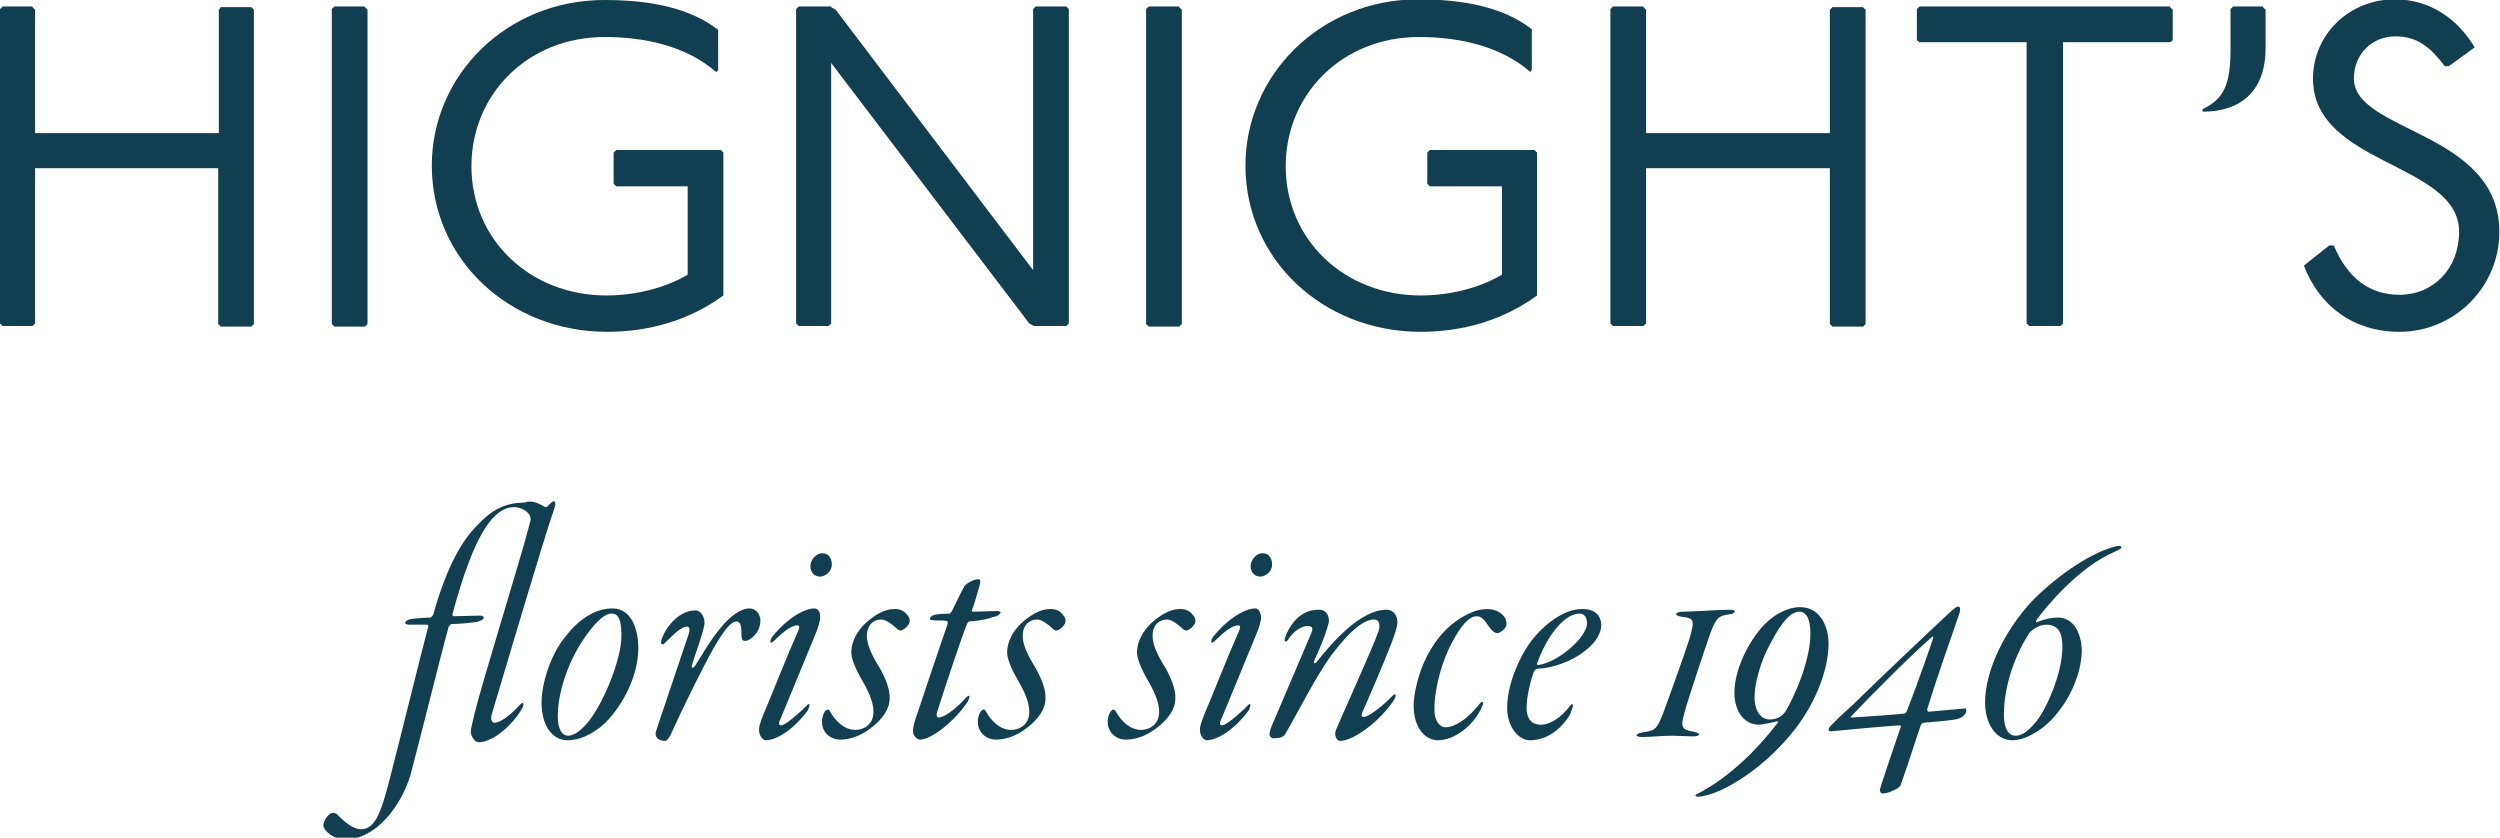 <?xml version="1.0" encoding="utf-8"?>
<!-- Generator: Adobe Illustrator 19.2.1, SVG Export Plug-In . SVG Version: 6.00 Build 0)  -->
<svg version="1.1" id="Layer_1" xmlns="http://www.w3.org/2000/svg" xmlns:xlink="http://www.w3.org/1999/xlink" x="0px" y="0px"
	 viewBox="0 0 385 129" style="enable-background:new 0 0 385 129;" xml:space="preserve">
<style type="text/css">
	.st0{display:none;fill:#113F51;}
	.st1{fill:#113F51;}
</style>
<path class="st0" d="M-1.9,13c-0.3-5.3-0.1-6.4-4-7.4c-1-0.2-1.5-0.5-1.5-0.8c0-0.5,0.5-0.5,1.6-0.5c1.5,0,4.1,0.5,6.8,0.5
	c2.3,0,5.7-0.4,6.8-0.4c1,0,1.4,0.2,1.4,0.5S8.7,5.5,8,5.6c-3.3,0.7-3.7,2.2-4,5.2C3.8,13,3.7,28.4,3.7,30.1c0,0.9,0.2,1.7,0.7,1.8
	C7,32.1,20.6,32,29.7,32c8.4,0,9.5-0.3,9.9-0.3c0.6-0.1,0.7-0.3,0.8-1.6c0.2-3-0.2-13.3-0.4-16.7c-0.3-5.7-0.3-7.4-4.3-7.9
	c-0.7-0.1-1.3-0.4-1.3-0.7c0-0.2,0.4-0.5,1.2-0.5c2,0,5.1,0.4,7.8,0.4c2.8,0,4.9-0.4,6.6-0.4c1,0,1.5,0.1,1.5,0.5
	c0,0.3-0.3,0.5-1.3,0.8c-4,0.8-4.2,2.5-4.2,6.7c-0.1,3.6,0,16.4,0.2,22.7c0.2,6.2,0.2,10,0.5,19.5c0.2,4.6,0.6,5.7,4.6,6.6
	c1,0.3,1.4,0.5,1.4,0.8c0,0.4-0.5,0.5-1.4,0.5c-1.3,0-6.2-0.3-8.2-0.3c-1.7,0-4.7,0.2-6.3,0.2c-1.1,0-1.7-0.2-1.7-0.6
	c0-0.3,0.4-0.5,1.5-0.7c3.1-0.6,4-1.2,4.1-5.1c0.1-4.7,0.3-17.1,0.1-18.9c-0.1-1.3-0.1-2.2-0.6-2.2c-2.9-0.2-16-0.4-24.9-0.4
	c-4.3,0-9.8-0.1-10.9-0.1c-0.3,0-0.6,0.7-0.6,2.3c0,11.3,0.5,19.6,0.9,21.4c0.4,1.9,1.8,2.6,3.6,3.1c1.3,0.3,1.6,0.6,1.6,0.9
	c0,0.4-0.6,0.5-1.6,0.5c-1.7,0-4.7-0.5-7.5-0.5c-2.3,0-5.3,0.4-6.7,0.4c-0.9,0-1.5-0.3-1.5-0.5c0-0.5,0.6-0.7,1.5-0.9
	c3.1-0.6,3.7-1.6,3.9-4.4c0.2-2.8,0.4-9.4,0.4-23.7C-1.7,28.3-1.8,16.4-1.9,13z M69.7,40.1c0,9.8-0.1,15.4,0.1,17.3
	c0.2,2.3,0.7,3.1,3.8,3.6c0.8,0.3,1.3,0.5,1.3,0.8c0,0.5-0.8,0.5-1.6,0.5c-1.1,0-4.5-0.3-6.6-0.3c-1.8,0-4.2,0.4-5.9,0.4
	c-0.7,0-1.5-0.2-1.5-0.5s0.5-0.6,1.6-0.8c2.6-0.4,3.6-1.6,3.6-5.3c0.1-3.9,0.1-23.5,0.1-26.6c0-3.5-0.1-4.9-0.2-5.7
	c-0.3-1.9-1.7-2.4-3.6-2.7c-0.6-0.1-1.3-0.5-1.3-0.7c0-0.5,0.8-0.5,1.4-0.5c2,0,3.7,0.3,6,0.3c1.8,0,5.2-0.3,6.5-0.3
	c0.5,0,1.4,0.2,1.4,0.5c0,0.4-0.5,0.6-1.6,0.8c-2.5,0.5-3.1,1.3-3.2,3.6C69.8,28,69.7,35.6,69.7,40.1z M90.5,57.7
	c-4.8-4.1-7.5-9.9-7.5-16.2c0-7,2.9-13.3,9.6-18.2c3.3-2.4,8.2-4.7,16.5-4.7c3.1,0,5.9,0.5,8.9,1.3c1.6,0.5,4,1.4,4.7,1.7
	c0.6,0.3,0.9,0.7,0.9,1.6c0,0.4,0.5,3.8,0.7,4.7c0.3,1.3,0.1,2.1-0.3,2.1c-0.5,0-0.8-0.5-1.2-1.5c-0.8-2-2.1-3.7-3.7-5.2
	c-2.6-2.2-6.2-3.6-10.9-3.6c-5.5,0-10.1,2.4-13.1,5.4c-3.6,3.4-6.3,9.1-6.3,15.7c0,9,4.5,14.7,8.2,17.4c3.2,2.5,7.7,3.9,10.9,3.9
	c3.5,0,7.5-0.7,9.5-2.6c0.6-0.5,1-2.5,1-3.6c0-1.6,0.2-5.7,0-7.8c-0.2-2.4-1.3-3-4.4-3.5c-0.9-0.1-1.4-0.5-1.4-0.7
	c0-0.4,0.6-0.6,2.1-0.6c1.9,0,3.9,0.2,5.7,0.2c1.4,0,3.8-0.3,5.3-0.3c1,0,1.8,0,1.8,0.5c0,0.4-1.1,0.6-1.6,0.8
	c-2.1,0.8-2.6,1.3-2.6,4.6c0,3,0.5,7.8,0.5,8.7s0.1,1.6-0.5,1.9c-0.6,0.2-2.1,0.9-3.9,1.5c-3.1,1.1-7.3,2.3-11.2,2.3
	C101.1,63.6,94.9,61.5,90.5,57.7z M179,19.6c1,0,1.5,0.2,1.5,0.5c0,0.4-0.7,0.7-1.6,0.9c-2.7,0.7-3.4,2.3-3.6,4
	c-0.3,2.9-0.5,17.2-0.5,23.5c0,6.2-0.2,9.1,0,12.6c0.1,1.4-0.1,2.1-0.6,2.1c-0.4,0-1.2-0.8-2.4-2.3s-20.2-24.3-29.6-35.2
	c-0.2-0.2-0.6-0.3-0.6,0c0,2.4,0,25,0,27.7c0,5.7,0.6,6.9,4.5,7.7c1,0.2,1.6,0.5,1.6,0.8c0,0.4-0.2,0.5-1.6,0.5
	c-1.2,0-3.6-0.4-5.8-0.4c-2.1,0-4.3,0.4-4.9,0.4c-0.6,0-1.7,0-1.7-0.6c0-0.4,0.9-0.6,1.6-0.7c3.1-0.5,3.7-1.8,4.1-6.2
	c0.2-3.1,0.6-23.7,0.6-27.9c0-3.6-0.4-4.4-1.1-5c-1-0.8-2.1-1-3.5-1.3c-1.1-0.2-1.5-0.5-1.5-0.7c0-0.4,0.5-0.5,1.5-0.5
	c1.7,0,4.6,0.4,7.9,0.4c0.4,0,1,0.7,1.6,1.6c4.4,5.7,21.4,25.2,27.7,32.2c0.3,0.3,0.5,0,0.5-0.3c0-2.5,0-21.4-0.1-27.2
	c-0.1-3.9-1.2-4.6-4.7-5.2c-0.8-0.1-1.5-0.5-1.5-0.8c0-0.5,0.8-0.5,1.6-0.5c1.3,0,3.8,0.3,5.5,0.3C175.8,19.9,177.3,19.6,179,19.6z
	 M196.8,40.1c0,9.8-0.1,15.4,0.1,17.3c0.2,2.3,0.7,3.1,3.8,3.6c0.8,0.3,1.3,0.5,1.3,0.8c0,0.5-0.8,0.5-1.6,0.5
	c-1.1,0-4.5-0.3-6.6-0.3c-1.8,0-4.2,0.4-5.9,0.4c-0.7,0-1.5-0.2-1.5-0.5s0.5-0.6,1.5-0.8c2.6-0.4,3.6-1.6,3.6-5.3
	c0.1-3.9,0.1-23.5,0.1-26.6c0-3.5-0.1-4.9-0.2-5.7c-0.3-1.9-1.7-2.4-3.6-2.7c-0.6-0.1-1.3-0.5-1.3-0.7c0-0.5,0.8-0.5,1.4-0.5
	c2,0,3.7,0.3,6,0.3c1.8,0,5.2-0.3,6.5-0.3c0.5,0,1.4,0.2,1.4,0.5c0,0.4-0.5,0.6-1.5,0.8c-2.5,0.5-3.1,1.3-3.2,3.6
	C196.9,28,196.8,35.6,196.8,40.1z M217.6,57.7c-4.8-4.1-7.5-9.9-7.5-16.2c0-7,2.9-13.3,9.6-18.2c3.3-2.4,8.2-4.7,16.5-4.7
	c3.1,0,5.9,0.5,8.9,1.3c1.6,0.5,4,1.4,4.7,1.7c0.6,0.3,0.9,0.7,0.9,1.6c0,0.4,0.5,3.8,0.7,4.7c0.3,1.3,0.1,2.1-0.3,2.1
	c-0.5,0-0.8-0.5-1.2-1.5c-0.8-2-2.1-3.7-3.7-5.2c-2.6-2.2-6.2-3.6-10.9-3.6c-5.5,0-10.1,2.4-13.1,5.4c-3.6,3.4-6.3,9.1-6.3,15.7
	c0,9,4.5,14.7,8.2,17.4c3.2,2.5,7.7,3.9,10.9,3.9c3.5,0,7.5-0.7,9.5-2.6c0.6-0.5,1-2.5,1-3.6c0-1.6,0.2-5.7,0-7.8
	c-0.2-2.4-1.3-3-4.4-3.5c-0.9-0.1-1.4-0.5-1.4-0.7c0-0.4,0.6-0.6,2.1-0.6c1.9,0,3.9,0.2,5.7,0.2c1.4,0,3.8-0.3,5.3-0.3
	c1,0,1.8,0,1.8,0.5c0,0.4-1.1,0.6-1.5,0.8c-2.1,0.8-2.6,1.3-2.6,4.6c0,3,0.5,7.8,0.5,8.7s0.1,1.6-0.5,1.9c-0.6,0.2-2.1,0.9-3.9,1.5
	c-3.1,1.1-7.3,2.3-11.2,2.3C228.2,63.6,222,61.5,217.6,57.7z M266.9,25.9c0-2.9-0.5-4.4-3.5-4.9c-0.9-0.2-1.6-0.5-1.6-0.8
	c0-0.4,0.9-0.5,1.6-0.5c1.2,0,3.6,0.3,5.8,0.3c1.8,0,5.4-0.3,6.3-0.3c0.8,0,1.5,0.1,1.5,0.5c0,0.5-0.9,0.8-1.5,0.9
	c-2.4,0.5-3.1,1.4-3.2,3.6c0,1.5-0.2,12.8-0.1,13.6c0.1,0.6,0.2,1.3,0.6,1.3c1.8,0,12.2,0,19.1,0c6.2,0,6.8,0,7.3-0.1
	s0.6-0.4,0.7-0.8c0.2-1,0.1-9.8,0-12.1c-0.2-3.9-0.8-4.9-3.4-5.3c-0.8-0.2-1.7-0.5-1.7-0.8c0-0.5,0.7-0.6,1.7-0.6
	c3.1,0,3.4,0.3,6.3,0.3c2.3,0,3.8-0.3,5.6-0.3c1.3,0,1.8,0.2,1.8,0.5s-0.5,0.6-1.5,0.7c-3.2,0.5-3.6,1.9-3.6,4.7
	c0,1.7-0.1,12,0,16.7c0.1,4.6,0.2,11.3,0.2,13.4c0,3.8,0.4,4.7,4,5.5c0.9,0.2,1.5,0.4,1.5,0.8c0,0.4-0.6,0.5-1.6,0.5
	c-1.2,0-5.2-0.3-6.7-0.3c-1.9,0-4.8,0.3-5.7,0.3c-1.3,0-1.8-0.2-1.8-0.5c0-0.5,0.7-0.6,1.4-0.8c2.7-0.5,3.3-0.8,3.6-3.6
	c0.1-1.2,0.1-6.7,0.1-14.1c0-0.8-0.5-1.6-0.7-1.6c-1.3-0.2-5.5-0.3-14.9-0.3c-4.7,0-10.8,0-11.8,0c-0.4,0-0.6,0.5-0.6,1.4
	c0,14.3,0.2,15.1,0.4,15.9c0.3,1.4,1.1,1.7,3.2,2.3c1,0.3,1.6,0.5,1.6,0.9c0,0.5-1.2,0.5-1.6,0.5c-1.4,0-4.3-0.3-6.5-0.3
	c-1.9,0-4.5,0.3-5.6,0.3c-0.7,0-1.8-0.1-1.8-0.6c0-0.3,0.9-0.6,1.6-0.7c3.1-0.6,3.2-1.5,3.4-3.4c0.2-1.9,0.3-6.4,0.3-17V25.9H266.9z
	 M348.4,19.9c3.3,0,4.6-0.2,5.7-0.6c0.5-0.3,0.9-0.5,1.1-0.4c0.2,0.2,0.2,0.5,0.1,0.8c-0.3,0.5-0.5,3.6-0.5,6.7c0,1-0.2,1.7-0.5,1.7
	s-0.5-0.6-0.6-1.1c-0.2-0.9-0.9-3.5-1.4-4.1c-0.5-0.7-0.7-1.1-3-1.1c-1.6,0-9.2,0-10.7,0c-0.4,0-0.5,0.8-0.5,1.2l-0.2,24
	c0,4,0,8.8,0.3,10.9c0.3,2,1.3,2.7,3.6,3.2c1,0.2,1.6,0.5,1.6,0.9s-1.1,0.5-1.7,0.5c-2.2,0-3.7-0.4-6.5-0.4c-3.7,0-5.4,0.4-6.5,0.4
	c-1.3,0-1.7-0.3-1.7-0.5c0-0.4,0.6-0.6,1.6-0.8c3.4-0.5,3.8-1.3,3.9-4.7c0.3-6.8,0.5-32.7,0.5-33.5c0-0.4-0.1-1.1-0.5-1.2
	c-0.6,0-2.6,0-5.7,0c-3,0-5.2,0.1-6.1,0.2c-1.4,0.2-2.5,1.1-3.2,4.7c-0.2,0.8-0.5,1.3-0.7,1.3c-0.4,0-0.5-0.5-0.5-1.4
	c0-1.5,0.7-4.6,0.7-6.9c0-0.5,0.1-0.8,0.3-1c0.3-0.2,0.5,0,0.8,0.4c0.3,0.3,1.3,0.5,2.3,0.5c1,0.1,8.4,0.3,15.9,0.3L348.4,19.9
	L348.4,19.9z M367.6,6.3c0,5.8-6.5,8.4-7.8,8.4c-0.5,0-0.8-0.2-0.8-0.5c0-0.1,0.4-0.5,0.9-0.7c2.9-1.5,4.7-3.6,4.7-5.9
	c0-1.7-1.1-2.8-3.6-3.4c-0.6-0.2-1.7-0.6-1.7-1.7c0-1.2,1.1-2.3,2.6-2.3C365.5,0.2,367.6,3.4,367.6,6.3z M373.1,27.8
	c0,3.6,2.3,6.1,4.6,7.8c2.6,1.7,5,3.3,7.7,4.8c2.7,1.8,7.2,5,7.2,10.7c0,7.8-7.1,12.5-14.4,12.5c-3.3,0-7.3-0.8-9.7-2
	c-0.9-0.3-1.1-1.5-1.4-2.6c-0.1-1.2-0.4-2.6-0.5-4.9c-0.1-0.8,0-1.6,0.4-1.6s0.8,0.6,1.2,1.7c0.7,2.5,1.8,4.4,3.5,5.7
	c2.2,1.7,5.1,2.3,6.8,2.3c5.7,0,8.9-3.6,8.9-8.4c0-4.9-2.7-7.4-8.8-11c-5.2-3.1-9.9-6.8-9.9-12.9c0-3.3,1.6-6.7,4.4-8.7
	c2.6-1.9,6.1-2.7,9.2-2.7c3.6,0,6.6,1.1,7.5,1.5c0.5,0.2,0.8,0.5,0.9,0.9c0,1.9,0.4,4.1,0.5,5.1c0.2,1,0.1,1.6-0.3,1.6
	s-0.6-0.5-0.9-1.4c-0.7-2-1.6-3.5-3-4.5c-1.6-1.4-3.8-2-5.9-2C377.5,19.8,373.1,21.7,373.1,27.8z M108.4,89.3c0.2,0.1,0.4,0.2,0.6,0
	c0.2-0.1,0.3-0.3,0.5-0.5c0.3-0.3,0.7-0.2,0.3,0.8c-1.1,3.1-6.6,21.5-7.5,24.6c-0.2,0.6,0.1,0.9,0.3,0.9c0.9,0,2.3-1.2,3.2-2.3
	c0.1-0.2,0.3-0.2,0.3,0s-0.2,0.5-0.4,0.8c-0.9,1.4-3.2,3.7-5,3.7c-0.5,0-0.9-0.9-0.9-1.3c0-0.3,0.1-0.9,0.4-2
	c0.9-3.9,5.7-19.1,6.6-22.9c0.2-0.5,0.3-0.9,0-1.4c-0.4-0.5-1.1-0.8-1.7-0.8c-2.8,0-5.1,4.1-7.4,12.8c0,0.1,0,0.3,0.1,0.3l3.1-0.1
	c0.2,0,0.5,0.1,0.5,0.2c0,0.2-0.5,0.5-0.9,0.5c-0.7,0.1-1.9,0.2-3,0.2c-0.2,0-0.2,0.2-0.3,0.3c-0.8,3-3.5,13.8-4.6,17.8
	c-1.1,3.6-4,7.8-8,7.8c-1.1,0-2.5-1-2.5-1.7c0-0.3,0.3-1.1,0.8-1.4c0.2-0.1,0.7-0.1,0.9,0.2c0.9,0.9,1.8,1.6,2.7,1.6
	c1.6,0,2.3-2,3.2-5.1c1.4-5,4.1-16.2,4.8-19.1c0-0.2,0-0.4-0.1-0.4h-2.2c-0.2,0-0.5-0.1-0.5-0.2c0-0.2,0.6-0.5,0.8-0.5
	c0.6,0,1.8-0.1,2.2-0.2c0.1,0,0.2-0.2,0.3-0.3c1.7-6.1,3.6-9.1,5.2-10.7c1.7-1.8,3.4-2.8,5.8-2.8C106.9,88.6,107.8,89,108.4,89.3z
	 M119.9,106.5c0,4.2-2.9,8.3-4.7,9.6c-1.6,1.2-2.8,1.5-3.9,1.5c-1.4,0-3-1.3-3-4.5c0-2.2,1-5.7,2.9-8c1.9-2.4,3.9-3.4,5.6-3.4
	C119.2,101.6,119.9,104.5,119.9,106.5z M113,105.7c-1.6,2.5-2.8,6-2.8,8.8c0,1.5,0.5,2.3,1.3,2.3c0.7,0,1.6-0.6,2.6-1.9
	c1.9-2.5,3.8-7.4,3.8-10.2c0-1,0-2.6-1.1-2.6C115.8,102.2,114.6,103.3,113,105.7z M127.8,103.5c0,0.9-1.3,4-1.5,4.9
	c-0.1,0.5,0.1,0.6,0.3,0.2c0.9-1.5,1.9-3.1,3-4.4c1.1-1.5,2.5-2.5,3.6-2.5c0.9,0,1.3,0.8,1.3,1.5c0,1.5-1.3,2.4-1.8,2.4
	c-0.3,0-0.5-0.1-0.5-0.5c0-1.1-0.1-1.8-0.7-1.8c-0.7,0-1.9,1.4-3.9,5.4c-1.2,2.4-2.7,5.5-4,8.2c-0.2,0.6-0.6,0.8-0.7,0.8
	c-0.3,0-0.8-0.1-1-0.5c-0.1-0.1-0.1-0.3,0-0.6c0.1-0.6,2.1-6.3,3.9-11.6c0.2-0.7,0.1-1-0.2-1c-0.9,0-2.1,1.4-2.7,2.1
	c-0.2,0.2-0.4,0-0.4-0.1c0-0.9,1.7-3.8,4.1-3.8C127.4,102,127.8,102.5,127.8,103.5z M141.7,102.6c0,0.3-0.2,1.4-0.5,2.1
	c-0.9,2.3-3.3,8.2-4.2,10.2c-0.3,0.7-0.1,0.8,0.1,0.8c0.6,0,2.3-1.6,3-2.3c0.7-0.7,0.5,0,0.2,0.5c-1.8,2.4-3.8,3.6-5.1,3.6
	c-0.3,0-0.8-0.6-0.8-1.1s0.3-1.5,1-3.2c0.7-1.6,2.3-5.8,3.7-8.8c0.2-0.5,0.1-0.7-0.1-0.7c-0.6,0-1.6,0.6-2.7,1.8
	c-0.7,0.7-0.7,0.1-0.3-0.4c1.8-2.3,3.9-3.4,5.1-3.4C141.5,101.6,141.7,102.2,141.7,102.6z M143.1,96.3c0,1-0.9,1.5-1.4,1.5
	c-0.7,0-1.1-0.6-1.1-1.3c0-0.8,0.7-1.6,1.4-1.6C142.9,95,143.1,96,143.1,96.3z M152.2,102.5c0.2,0.2,0.3,0.5,0.3,0.7
	c0,0.5-0.8,1.2-1.1,1.2c-0.1,0-0.3,0-0.6-0.3c-0.5-0.4-1.1-1-1.8-1c-0.9,0-1.7,0.7-1.7,2c0,0.9,0.4,2.1,1.6,3.9
	c0.8,1.4,1.2,2.7,1.2,3.7c0,1.2-0.9,2.5-2.4,3.6c-1.3,1-2.7,1.3-3.6,1.3c-1.3,0-2.2-1-2.2-2.1c0-0.4,0.2-1.2,0.5-1.5
	c0.2-0.1,0.3-0.2,0.5,0c0.7,1.2,1.7,2.3,3.1,2.3c1.2,0,2.3-0.8,2.2-2.3c0-0.8-0.3-1.8-1.2-3.5c-1.1-1.9-1.4-2.9-1.4-3.6
	c0-1,0.6-2.5,2-3.7c1.1-0.9,2.2-1.5,3.1-1.5C151.2,101.6,151.9,102,152.2,102.5z M159.7,103.2c-0.2,0-0.3,0.3-0.4,0.6
	c-0.5,1.4-2.4,6.7-3.5,10.3c-0.1,0.3,0,0.7,0.2,0.7c0.5,0,1.7-0.7,3.2-2.3c0.7-0.7,0.5,0,0.2,0.5c-1.6,2.3-4.4,4.6-5.7,4.6
	c-0.3,0-0.8-0.4-0.8-1c0-0.5,0.2-1.3,0.5-1.9c0.5-1.4,2.4-7.2,3.7-10.8c0-0.2,0.1-0.5-0.1-0.5c-0.6,0-1.2,0-1.6,0
	c-0.3,0-0.3-0.1-0.3-0.2c0-0.2,0.4-0.5,0.5-0.5c0.2,0,0.8-0.1,1.8-0.2c0.1,0,0.2-0.2,0.3-0.3c0.4-0.8,1.1-2.3,1.5-3
	c0.3-0.4,1.1-0.8,1.7-0.8c0.2,0,0.2,0.3,0.1,0.7c-0.3,1.1-0.7,2.3-0.9,3c0,0.1,0,0.2,0,0.2c0.8,0,1.9,0,3.1,0c0.1,0,0.3,0.1,0.3,0.2
	s-0.2,0.5-0.9,0.6C161.6,103.1,160,103.2,159.7,103.2z M170.9,102.5c0.2,0.2,0.3,0.5,0.3,0.7c0,0.5-0.8,1.2-1.1,1.2
	c-0.1,0-0.3,0-0.6-0.3c-0.5-0.4-1.1-1-1.8-1c-0.9,0-1.7,0.7-1.7,2c0,0.9,0.4,2.1,1.6,3.9c0.8,1.4,1.2,2.7,1.2,3.7
	c0,1.2-0.9,2.5-2.4,3.6c-1.3,1-2.7,1.3-3.6,1.3c-1.3,0-2.2-1-2.2-2.1c0-0.4,0.2-1.2,0.5-1.5c0.2-0.1,0.3-0.2,0.5,0
	c0.7,1.2,1.7,2.3,3.1,2.3c1.2,0,2.3-0.8,2.2-2.3c0-0.8-0.3-1.8-1.2-3.5c-1.1-1.9-1.4-2.9-1.4-3.6c0-1,0.6-2.5,2-3.7
	c1.1-0.9,2.2-1.5,3.1-1.5C169.9,101.6,170.6,102,170.9,102.5z M186.5,102.5c0.2,0.2,0.3,0.5,0.3,0.7c0,0.5-0.8,1.2-1.1,1.2
	c-0.1,0-0.3,0-0.6-0.3c-0.5-0.4-1.1-1-1.8-1c-0.9,0-1.7,0.7-1.7,2c0,0.9,0.4,2.1,1.6,3.9c0.8,1.4,1.2,2.7,1.2,3.7
	c0,1.2-0.9,2.5-2.4,3.6c-1.3,1-2.7,1.3-3.6,1.3c-1.3,0-2.2-1-2.2-2.1c0-0.4,0.2-1.2,0.5-1.5c0.2-0.1,0.3-0.2,0.5,0
	c0.7,1.2,1.7,2.3,3.1,2.3c1.2,0,2.3-0.8,2.2-2.3c0-0.8-0.3-1.8-1.2-3.5c-1.1-1.9-1.4-2.9-1.4-3.6c0-1,0.6-2.5,2-3.7
	c1.1-0.9,2.2-1.5,3.1-1.5C185.5,101.6,186.2,102,186.5,102.5z M194.7,102.6c0,0.3-0.2,1.4-0.5,2.1c-0.9,2.3-3.3,8.2-4.2,10.2
	c-0.3,0.7-0.1,0.8,0.1,0.8c0.6,0,2.3-1.6,3-2.3c0.7-0.7,0.5,0,0.2,0.5c-1.8,2.4-3.8,3.6-5.1,3.6c-0.3,0-0.8-0.6-0.8-1.1
	s0.3-1.5,1-3.2c0.7-1.6,2.3-5.8,3.7-8.8c0.2-0.5,0.1-0.7-0.1-0.7c-0.6,0-1.6,0.6-2.7,1.8c-0.7,0.7-0.7,0.1-0.3-0.4
	c1.8-2.3,3.9-3.4,5.1-3.4C194.5,101.6,194.6,102.2,194.7,102.6z M196.1,96.3c0,1-0.9,1.5-1.4,1.5c-0.7,0-1.1-0.6-1.1-1.3
	c0-0.8,0.7-1.6,1.4-1.6C195.9,95,196.1,96,196.1,96.3z M202.8,103.5c-0.1,0.5-0.4,1.6-1.7,4.4c-0.2,0.4,0,0.5,0.3,0.1
	c1.8-2.3,5.2-6.3,8.3-6.3c0.9,0,1.4,0.8,1.4,1.5c0,0.5-0.2,1.3-0.7,2.5c-1,2.6-2.9,7-3.5,8.4c-0.1,0.5-0.1,0.5,0.2,0.5
	c0.5,0,2.2-1.3,3.4-2.6c0.4-0.4,0.5,0.1,0,0.7c-1.6,2.5-4.8,4.8-6.4,4.8c-0.6,0-0.7-0.8-0.5-1.2c0.2-0.5,4.5-9.9,5.1-11.9
	c0.2-0.8,0.1-1.4-0.6-1.4c-1,0-2.6,0.9-5.1,4.2c-2,2.8-3.7,6.3-5.6,9.6c-0.2,0.3-0.7,0.5-1.4,0.5c-0.2,0-0.5-0.2-0.5-0.5
	s0.2-1,0.5-1.5c1.2-2.9,3.8-8.9,4.6-10.6c0.3-0.6,0.2-0.9-0.4-0.9c-0.7,0-1.6,0.5-2.4,1.7c-0.2,0.3-0.5,0.2-0.3-0.3
	c0.3-0.9,1.5-3.4,4-3.4C202.7,101.7,203,103,202.8,103.5z M223.8,102.5c0.2,0.2,0.4,0.5,0.4,1c0,0.6-0.8,1.1-1.1,1.1s-0.6-0.2-1-0.8
	c-0.6-0.9-0.9-1.2-1.5-1.2c-0.9,0-1.9,1.2-2.9,3.1c-1.1,2-2.2,5.5-2.2,8.2c0,1.3,0.6,2.1,1.4,2.1c1.1,0,2.5-0.9,3.9-2.5
	c0.3-0.4,0.4-0.5,0.5-0.5c0.2,0-0.1,0.7-0.3,1.1c-0.9,1.8-3,3.5-5,3.5c-1.2,0-2.9-1.1-2.9-4.2c0-0.7,0.2-2.8,1.2-5.2
	c0.9-2.1,2.5-4.4,5.1-5.7c1-0.5,1.8-0.7,2.6-0.7C222.6,101.7,223.3,102,223.8,102.5z M235.6,103.7c0,0.9-0.7,2.1-2.1,3.2
	c-1.6,1.2-3.9,2-5.7,2.1c-0.2,0-0.3,0.2-0.4,0.4c-0.4,1-0.8,3-0.8,4.3c0,0.7,0.1,2,1.7,2c1.1,0,2.5-0.9,3.5-2.3
	c0.2-0.2,0.3-0.3,0.3-0.1c0,0.1,0,0.5-0.3,1.1c-1,1.7-2.7,3.1-4.8,3.1c-1.4,0-2.7-1.6-2.7-3.9c0-2.8,1.5-6.1,2.7-7.8
	c1.7-2.3,4.2-4.1,6.2-4.1C235,101.6,235.6,102.7,235.6,103.7z M227.9,108.2c0,0.1,0,0.2,0.2,0.1c2.4-0.4,5.8-3.3,5.8-5
	c0-0.7-0.3-1.1-0.8-1.1C231.3,102.2,229.1,104.7,227.9,108.2z M251,101.8c0.9,0,0.7,0.5,0,0.6c-1.3,0.2-1.6,0.4-2.3,2.3
	c-0.6,1.6-2.9,8.5-3.2,9.6c-0.5,1.6-0.4,2.1,1.1,2.3c1,0.2,0.6,0.6-0.1,0.6s-2.1-0.1-2.6-0.1c-1.3,0-2.4,0.2-3.5,0.2
	c-0.9,0-0.9-0.4,0-0.6c1.6-0.2,1.7-0.3,2.5-2.3c0.6-1.6,2.6-7.3,3.2-9.1c0.7-2.2,0.6-2.4-0.9-2.5c-1.1-0.1-0.8-0.6,0-0.6
	C248.3,102,249.5,101.8,251,101.8z M262.9,105.8c0,3.2-1.6,7.5-4.6,11c-2.4,2.8-5.3,5.1-8,6.5c-1.4,0.7-2.7,0.9-3,0.9
	c-0.2,0-0.4,0-0.4-0.2c0-0.1,0.3-0.2,0.5-0.3c3.5-1.8,6.8-5,9.4-8.3c0.1-0.2,0.1-0.2,0-0.2c-0.6,0.1-1.8,0.4-2.1,0.4
	c-1.8,0-3-1.7-3-3.9c0-3.1,1.9-6.5,3.7-8.2c1.4-1.3,2.9-2.1,4.2-2.1C262,101.5,262.9,104,262.9,105.8z M256,105.7
	c-1.1,2-1.9,4.8-1.9,6.5c0,2,0.9,2.7,1.8,2.7c0.8,0,1.5-0.3,1.9-1c0.9-1.4,3-5.8,3-9.3c0-1-0.1-2.7-1.3-2.7
	C258.5,102,257.4,103,256,105.7z M278.7,102.1c-1,3-2.4,6.8-3.9,11.6c0,0.1,0,0.3,0.2,0.3c1.6-0.2,3.7-0.3,4.4-0.4
	c0.2,0,0.2,0.1,0.2,0.2c0,0.4-0.5,0.9-1,1c-0.3,0.1-3.2,0.4-4.1,0.5c-0.3,0-0.3,0.2-0.4,0.3c-0.5,1.2-1.4,4.3-2.4,7.1
	c-0.1,0.2-0.7,0.6-1,0.7c-0.4,0.2-1,0.3-1.1,0.3c-0.2,0-0.3-0.3-0.3-0.5c0.3-1.1,1.4-4.3,2.5-7.5c0-0.1,0-0.2-0.1-0.2
	c-2.3,0.2-5.6,0.5-8,0.7c-0.4,0-0.5-0.1-0.5-0.2s0.1-0.3,0.3-0.5c1-1.1,2.2-2,3.3-3.1c3.4-3.3,7.8-7.4,11.2-10.7
	c0.3-0.2,0.6-0.5,0.8-0.5C278.7,101.5,278.7,101.7,278.7,102.1z M272.3,114c1.6-4,2.7-7.5,3.2-8.7c0.1-0.3,0-0.2-0.2-0.1
	c-2.1,1.8-7.3,7-9.6,9.4c-0.1,0.1-0.1,0.2,0.1,0.2c1.4-0.1,4.8-0.3,6.3-0.5C272.2,114.2,272.3,114,272.3,114z M287.9,103.1
	c-0.1,0.2,0,0.3,0.1,0.2c0.8-0.3,1.7-0.6,2.5-0.6c2.1,0,2.9,2.1,2.9,4.1c-0.1,4.1-3,8.3-5.7,9.7c-0.8,0.5-1.7,0.9-2.7,0.9
	c-2.1,0-3.3-2.2-3.3-4.6c0-4,2.5-8.8,5.6-12.1c2.4-2.5,6.6-5.7,9.9-6.6c0.2,0,0.9-0.2,0.9,0s-0.4,0.3-0.8,0.5
	C293,96.6,289,101.5,287.9,103.1z M287,104.6c-1.5,2.3-3.1,6-3.1,9.8c0,1.3,0.4,2.5,1.4,2.5c0.8,0,1.6-0.6,2.5-1.7
	c1.4-1.8,3.2-6,3.2-8.8c0-1,0-2.8-2-2.8C288.2,103.6,287.3,104.2,287,104.6z"/>
<g>
	<path class="st1" d="M5,1.1l0.4,0.4v19h28.3v-19L34,1.1h4.7l0.4,0.4v48.4l-0.4,0.4H34l-0.4-0.4V25.9H5.4v23.9L5,50.2H0.4L0,49.8
		V1.4l0.4-0.4H5z"/>
	<path class="st1" d="M56.2,1.1l0.4,0.4v48.4l-0.4,0.4h-4.7l-0.4-0.4V1.4l0.4-0.4H56.2z"/>
	<path class="st1" d="M110.3,11.1c-4.7-4.1-11.2-5.4-17.2-5.4c-11.8,0-20.5,8.8-20.5,19.9c0,11.3,9,19.9,20.8,19.9
		c4.1,0,8.8-1,12.5-3.2V28.7H94.9l-0.4-0.4v-4.8l0.4-0.4H111l0.4,0.4v22c-5.3,3.9-11.6,5.6-17.9,5.6c-15.1,0-27-11.2-27-25.6
		C66.5,11.6,78,0,93.1,0c6.7,0,13,1.1,17.5,4.6v6.2L110.3,11.1z"/>
	<path class="st1" d="M128,1.1l0.7,0.4l30.4,40.1V1.4l0.4-0.4h4.7l0.4,0.4v48.4l-0.4,0.4h-5l-0.7-0.4L128,9.7v40.1l-0.4,0.4H123
		l-0.4-0.4V1.4l0.4-0.4H128z"/>
	<path class="st1" d="M181.6,1.1l0.4,0.4v48.4l-0.4,0.4h-4.7l-0.4-0.4V1.4l0.4-0.4H181.6z"/>
	<path class="st1" d="M235.7,11.1c-4.7-4.1-11.2-5.4-17.2-5.4c-11.8,0-20.5,8.8-20.5,19.9c0,11.3,9,19.9,20.8,19.9
		c4.1,0,8.8-1,12.5-3.2V28.7h-11.1l-0.4-0.4v-4.8l0.4-0.4h16.1l0.4,0.4v22c-5.3,3.9-11.6,5.6-17.9,5.6c-15.1,0-27-11.2-27-25.6
		c0-14,11.6-25.6,26.6-25.6c6.7,0,13,1.1,17.5,4.6v6.2L235.7,11.1z"/>
	<path class="st1" d="M253.1,1.1l0.4,0.4v19h28.3v-19l0.4-0.4h4.7l0.4,0.4v48.4l-0.4,0.4h-4.7l-0.4-0.4V25.9h-28.3v23.9l-0.4,0.4
		h-4.7l-0.4-0.4V1.4l0.4-0.4H253.1z"/>
	<path class="st1" d="M334.2,1.1l0.4,0.4v4.7l-0.4,0.3h-16.5v43.3l-0.4,0.4h-4.8l-0.4-0.4V6.5h-16.5l-0.4-0.3V1.4l0.4-0.4H334.2z"/>
	<path class="st1" d="M348.5,1.1l0.4,0.4v5.9c0,6.7-3.9,9.8-9.7,9.8v-0.4c3.2-1.5,4.3-3.7,4.3-9.1V1.4l0.4-0.4H348.5z"/>
	<path class="st1" d="M376.5,10.2c-2.2-2.9-4.2-4.6-7.6-4.6c-3.6,0-6.4,2.7-6.4,6.5c0,8.3,22.4,8.1,22.4,23.6
		c0,8.5-6.9,15.4-15.4,15.4c-7,0-12.3-3.9-14.7-10.2l3.9-3.1h0.7c2.1,5,5.5,7.6,10.1,7.6c5.3,0,9.2-4.1,9.2-9.7
		c0-10.7-22.5-10.2-22.5-23.6c0-6.7,5.5-12.2,12.6-12.2c5.6,0,9.8,3.2,12.3,7.4l-4,2.9H376.5z"/>
	<path class="st1" d="M83.6,77.9c0.3,0.2,0.5,0.3,0.7,0.1c0.2-0.2,0.4-0.4,0.6-0.6c0.4-0.4,0.9-0.3,0.4,1.1
		c-1.4,3.9-8.4,27.6-9.6,31.6c-0.2,0.7,0.1,1.2,0.4,1.2c1.2,0,2.9-1.6,4.1-2.9c0.2-0.2,0.4-0.2,0.4,0.1s-0.2,0.6-0.5,1.1
		c-1.1,1.8-4,4.7-6.4,4.7c-0.7,0-1.2-1.1-1.2-1.6c0-0.4,0.2-1.2,0.5-2.5c1.2-5,7.3-24.5,8.5-29.3c0.2-0.6,0.4-1.2-0.1-1.8
		c-0.5-0.6-1.4-1-2.2-1c-3.6,0-6.5,5.3-9.5,16.4c-0.1,0.1,0,0.4,0.2,0.4l4-0.1c0.3,0,0.6,0.1,0.6,0.3c0,0.3-0.6,0.6-1.2,0.7
		c-0.8,0.1-2.5,0.3-3.8,0.3c-0.2,0.1-0.3,0.3-0.4,0.4c-1.1,3.9-4.5,17.7-5.9,22.9c-1.4,4.6-5.2,9.9-10.2,9.9c-1.4,0-3.2-1.3-3.2-2.2
		c0-0.4,0.4-1.4,1.1-1.8c0.3-0.2,0.8-0.2,1.2,0.3c1.2,1.2,2.4,2.1,3.5,2.1c2.1,0,3-2.5,4.1-6.5c1.7-6.5,5.2-20.8,6.2-24.5
		c0.1-0.3,0.1-0.5-0.2-0.5H63c-0.3,0-0.6-0.1-0.6-0.3c0-0.3,0.7-0.6,1.1-0.6c0.7-0.1,2.4-0.2,2.8-0.2c0.1,0,0.3-0.3,0.4-0.4
		c2.2-7.8,4.6-11.6,6.7-13.7c2.2-2.4,4.3-3.6,7.4-3.6C81.6,77,82.8,77.4,83.6,77.9z"/>
	<path class="st1" d="M98.3,99.8c0,5.4-3.7,10.6-6,12.3c-2,1.5-3.6,1.9-5,1.9c-1.8,0-3.9-1.7-3.9-5.8c0-2.8,1.3-7.3,3.7-10.2
		c2.4-3.1,5-4.3,7.2-4.3C97.5,93.7,98.3,97.4,98.3,99.8z M89.5,99c-2.1,3.3-3.6,7.7-3.6,11.3c0,1.9,0.6,3,1.6,3c0.8,0,2-0.7,3.3-2.4
		c2.4-3.2,4.9-9.5,4.9-13c0-1.3-0.1-3.4-1.4-3.4C93.1,94.4,91.5,95.9,89.5,99z"/>
	<path class="st1" d="M108.5,96c-0.1,1.2-1.6,5.2-1.9,6.3c-0.2,0.6,0.1,0.7,0.4,0.3c1.2-1.9,2.4-4,3.8-5.7c1.5-1.9,3.2-3.2,4.6-3.2
		c1.2,0,1.7,1.1,1.7,1.9c0,1.9-1.7,3.1-2.3,3.1c-0.4,0-0.6-0.2-0.6-0.7c0-1.5-0.1-2.3-0.8-2.3c-0.9,0-2.4,1.8-5,6.9
		c-1.6,3.1-3.5,7-5.1,10.5c-0.3,0.7-0.7,1-0.9,1c-0.4,0-1-0.1-1.3-0.6c-0.1-0.2-0.2-0.4-0.1-0.8c0.2-0.7,2.7-8,5-14.9
		c0.3-0.9,0.2-1.3-0.2-1.3c-1.1,0-2.6,1.8-3.5,2.6c-0.3,0.3-0.5,0.1-0.5-0.2c0.1-1.2,2.2-4.9,5.3-4.9C107.9,94,108.5,94.9,108.5,96z
		"/>
	<path class="st1" d="M126.3,94.9c0.1,0.4-0.3,1.8-0.7,2.7c-1.2,2.9-4.3,10.5-5.4,13.1c-0.4,0.8-0.2,1,0.1,1c0.7,0,3-2.1,3.8-2.9
		c0.8-0.9,0.6,0,0.3,0.6c-2.3,3.1-4.9,4.6-6.5,4.6c-0.4,0-1-0.7-1-1.5c-0.1-0.6,0.4-1.9,1.3-4c0.9-2.1,3-7.5,4.7-11.3
		c0.3-0.6,0.2-0.9-0.1-0.9c-0.8,0-2,0.8-3.5,2.3c-0.8,0.8-0.8,0.1-0.4-0.5c2.3-2.9,5-4.4,6.5-4.4C126.1,93.7,126.3,94.4,126.3,94.9z
		 M128.1,86.9c0,1.3-1.2,1.9-1.8,1.9c-0.9,0-1.5-0.7-1.5-1.6c0-1,0.9-2,1.8-2C127.9,85.2,128.1,86.4,128.1,86.9z"/>
	<path class="st1" d="M139.7,94.7c0.3,0.3,0.4,0.6,0.4,0.9c0,0.7-1,1.5-1.4,1.5c-0.2,0-0.4-0.1-0.7-0.4c-0.6-0.5-1.5-1.3-2.3-1.3
		c-1.2,0-2.2,0.9-2.2,2.5c0,1.2,0.5,2.6,2,5c1,1.8,1.6,3.5,1.5,4.7c0,1.6-1.1,3.2-3,4.6c-1.7,1.3-3.4,1.7-4.6,1.7
		c-1.7,0-2.8-1.3-2.8-2.6c-0.1-0.5,0.2-1.6,0.6-1.9c0.2-0.2,0.4-0.2,0.6,0.1c0.8,1.5,2.2,2.9,3.9,2.9c1.6,0,2.9-1.1,2.8-2.9
		c0-1-0.4-2.4-1.6-4.5c-1.4-2.4-1.8-3.7-1.8-4.6c0-1.3,0.7-3.2,2.5-4.7c1.4-1.2,2.8-1.9,4-1.9C138.5,93.7,139.3,94.1,139.7,94.7z"/>
	<path class="st1" d="M149.3,95.7c-0.2,0-0.4,0.4-0.5,0.7c-0.7,1.7-3,8.6-4.5,13.3c-0.1,0.4-0.1,0.8,0.3,0.8c0.6,0,2.2-0.9,4.1-3
		c0.9-0.9,0.6,0.1,0.3,0.6c-2,3-5.6,5.8-7.3,5.8c-0.4,0-1.1-0.5-1.1-1.3c0-0.7,0.3-1.7,0.6-2.5c0.6-1.8,3.1-9.3,4.7-13.9
		c0.1-0.2,0.1-0.6-0.2-0.6c-0.8-0.1-1.5,0-2.1-0.1c-0.4,0-0.4-0.2-0.4-0.2c0-0.3,0.5-0.6,0.7-0.6c0.3-0.1,1-0.2,2.3-0.2
		c0.2,0,0.3-0.3,0.4-0.4c0.5-1,1.4-2.9,1.9-3.8c0.4-0.5,1.4-1.1,2.2-1.1c0.3,0,0.3,0.4,0.2,0.8c-0.4,1.4-0.8,2.9-1.2,3.9
		c-0.1,0.1,0,0.3,0.1,0.3c1,0,2.5-0.1,3.9-0.1c0.1,0,0.4,0.1,0.4,0.2c0,0.1-0.3,0.6-1.1,0.7C151.7,95.5,149.7,95.7,149.3,95.7z"/>
	<path class="st1" d="M163.7,94.7c0.3,0.3,0.4,0.6,0.4,0.9c0,0.7-1,1.5-1.4,1.5c-0.2,0-0.4-0.1-0.7-0.4c-0.6-0.5-1.5-1.3-2.3-1.3
		c-1.2,0-2.2,0.9-2.2,2.5c0,1.2,0.5,2.6,2,5c1,1.8,1.6,3.5,1.5,4.7c0,1.6-1.1,3.2-3,4.6c-1.7,1.3-3.4,1.7-4.6,1.7
		c-1.7,0-2.8-1.3-2.8-2.6c-0.1-0.5,0.2-1.6,0.6-1.9c0.2-0.2,0.4-0.2,0.6,0.1c0.8,1.5,2.2,2.9,3.9,2.9c1.6,0,2.9-1.1,2.8-2.9
		c0-1-0.4-2.4-1.6-4.5c-1.4-2.4-1.8-3.7-1.8-4.6c0-1.3,0.7-3.2,2.5-4.7c1.4-1.2,2.8-1.9,4-1.9C162.5,93.7,163.3,94.1,163.7,94.7z"/>
	<path class="st1" d="M183.7,94.7c0.3,0.3,0.4,0.6,0.4,0.9c0,0.7-1,1.5-1.4,1.5c-0.2,0-0.4-0.1-0.7-0.4c-0.6-0.5-1.5-1.3-2.3-1.3
		c-1.2,0-2.2,0.9-2.2,2.5c0,1.2,0.5,2.6,2,5c1,1.8,1.6,3.5,1.5,4.7c0,1.6-1.1,3.2-3,4.6c-1.7,1.3-3.4,1.7-4.6,1.7
		c-1.7,0-2.8-1.3-2.8-2.6c-0.1-0.5,0.2-1.6,0.6-1.9c0.2-0.2,0.4-0.2,0.6,0.1c0.8,1.5,2.2,2.9,3.9,2.9c1.6,0,2.9-1.1,2.8-2.9
		c0-1-0.4-2.4-1.6-4.5c-1.4-2.4-1.8-3.7-1.8-4.6c0-1.3,0.7-3.2,2.5-4.7c1.4-1.2,2.8-1.9,4-1.9C182.4,93.7,183.3,94.1,183.7,94.7z"/>
	<path class="st1" d="M194.2,94.9c0.1,0.4-0.3,1.8-0.7,2.7c-1.2,2.9-4.3,10.5-5.4,13.1c-0.4,0.8-0.2,1,0.1,1c0.7,0,3-2.1,3.8-2.9
		c0.8-0.9,0.6,0,0.3,0.6c-2.3,3.1-4.9,4.6-6.5,4.6c-0.4,0-1-0.7-1-1.5c-0.1-0.6,0.4-1.9,1.3-4c0.9-2.1,3-7.5,4.7-11.3
		c0.3-0.6,0.2-0.9-0.1-0.9c-0.8,0-2,0.8-3.5,2.3c-0.8,0.8-0.8,0.1-0.4-0.5c2.3-2.9,5-4.4,6.5-4.4C193.9,93.7,194.1,94.4,194.2,94.9z
		 M195.9,86.9c0,1.3-1.2,1.9-1.8,1.9c-0.9,0-1.5-0.7-1.5-1.6c0-1,0.9-2,1.8-2C195.7,85.2,195.9,86.4,195.9,86.9z"/>
	<path class="st1" d="M204.6,96c-0.2,0.6-0.5,2.1-2.2,5.7c-0.2,0.5,0.1,0.6,0.4,0.2c2.3-2.9,6.7-8,10.7-8c1.2,0,1.7,1,1.7,1.9
		c0,0.6-0.3,1.6-0.9,3.2c-1.3,3.4-3.7,8.9-4.5,10.7c-0.2,0.6-0.1,0.7,0.3,0.7c0.6,0,2.8-1.6,4.4-3.3c0.5-0.5,0.6,0.1,0.1,0.8
		c-2.1,3.2-6.2,6.2-8.2,6.2c-0.7,0-0.9-1.1-0.7-1.6c0.2-0.6,5.7-12.7,6.6-15.3c0.3-1,0.1-1.8-0.7-1.8c-1.3,0-3.3,1.2-6.5,5.4
		c-2.6,3.6-4.7,8-7.2,12.3c-0.2,0.4-0.9,0.6-1.8,0.6c-0.3,0-0.6-0.3-0.6-0.6c0-0.4,0.3-1.3,0.6-1.9c1.6-3.7,4.9-11.5,5.8-13.6
		c0.4-0.8,0.2-1.2-0.5-1.2c-0.8,0-2.1,0.6-3.1,2.2c-0.3,0.4-0.6,0.2-0.4-0.4c0.4-1.2,1.9-4.3,5.1-4.3
		C204.5,93.8,204.8,95.3,204.6,96z"/>
	<path class="st1" d="M231.5,94.8c0.3,0.3,0.5,0.7,0.5,1.3c0,0.8-1.1,1.4-1.4,1.4c-0.4,0-0.8-0.3-1.3-1c-0.7-1.1-1.2-1.6-1.9-1.6
		c-1.2,0-2.5,1.6-3.7,3.9c-1.5,2.6-2.8,7-2.8,10.5c0,1.7,0.8,2.7,1.7,2.7c1.4,0,3.3-1.2,5-3.3c0.4-0.5,0.5-0.6,0.7-0.6
		c0.3,0-0.1,0.9-0.4,1.4c-1.2,2.3-3.9,4.5-6.5,4.5c-1.6,0-3.7-1.5-3.7-5.4c0-0.9,0.3-3.6,1.6-6.6c1.2-2.7,3.3-5.7,6.5-7.3
		c1.3-0.7,2.3-0.9,3.3-0.9C229.9,93.8,230.9,94.1,231.5,94.8z"/>
	<path class="st1" d="M246.6,96.3c0,1.1-0.8,2.7-2.6,4c-2,1.6-5,2.6-7.3,2.7c-0.2,0-0.4,0.3-0.5,0.5c-0.5,1.3-1.1,3.8-1.1,5.5
		c0,0.9,0.2,2.6,2.2,2.6c1.5,0,3.2-1.2,4.5-2.9c0.2-0.3,0.4-0.4,0.4-0.1c0.1,0.1-0.1,0.6-0.4,1.4c-1.3,2.2-3.5,4-6.2,4
		c-1.7,0-3.5-2-3.5-5c0-3.6,1.9-7.8,3.5-10c2.2-3,5.4-5.2,7.9-5.2C245.8,93.7,246.6,95,246.6,96.3z M236.7,102.2
		c-0.1,0.2,0.1,0.2,0.3,0.2c3.1-0.5,7.4-4.3,7.4-6.4c0-0.9-0.4-1.5-1.1-1.5C241.1,94.4,238.3,97.7,236.7,102.2z"/>
	<path class="st1" d="M266.4,93.9c1.2,0,0.8,0.6,0,0.7c-1.7,0.2-2.1,0.5-3,2.9c-0.7,2-3.7,10.9-4,12.3c-0.6,2.1-0.5,2.6,1.5,2.9
		c1.3,0.3,0.7,0.7-0.1,0.7c-0.8,0-2.7-0.1-3.4-0.1c-1.7,0-3.1,0.2-4.5,0.2c-1.2,0-1.1-0.5,0-0.7c2-0.3,2.2-0.4,3.2-2.9
		c0.8-2.1,3.4-9.4,4.1-11.6c0.8-2.8,0.7-3.1-1.1-3.3c-1.5-0.2-1.1-0.8,0.1-0.8C262.9,94.1,264.4,93.9,266.4,93.9z"/>
	<path class="st1" d="M281.6,99.1c0,4.1-2.1,9.6-5.9,14.1c-3,3.6-6.8,6.6-10.3,8.3c-1.8,0.9-3.5,1.2-3.8,1.2c-0.3,0-0.5-0.1-0.5-0.2
		c0-0.1,0.4-0.3,0.6-0.4c4.5-2.4,8.7-6.4,12-10.7c0.2-0.2,0.2-0.3-0.1-0.3c-0.8,0.2-2.3,0.5-2.7,0.5c-2.4,0-3.8-2.2-3.8-4.9
		c0-3.9,2.5-8.4,4.7-10.6c1.7-1.7,3.7-2.6,5.4-2.6C280.5,93.5,281.6,96.8,281.6,99.1z M272.7,99c-1.5,2.6-2.5,6.2-2.5,8.3
		c0,2.5,1.2,3.5,2.3,3.5c1.1,0,1.9-0.4,2.5-1.3c1.1-1.8,3.8-7.5,3.8-11.9c0-1.3-0.2-3.4-1.7-3.4C275.9,94.2,274.5,95.5,272.7,99z"/>
	<path class="st1" d="M301.8,94.3c-1.3,3.9-3.1,8.7-5,14.9c0,0.1,0,0.4,0.2,0.4c2.1-0.2,4.8-0.4,5.6-0.5c0.2-0.1,0.2,0.2,0.2,0.3
		c0.1,0.5-0.7,1.2-1.3,1.3c-0.4,0.2-4.1,0.5-5.2,0.6c-0.4,0.1-0.4,0.2-0.5,0.4c-0.6,1.6-1.8,5.6-3.1,9.2c-0.1,0.3-0.9,0.8-1.3,0.9
		c-0.5,0.3-1.3,0.4-1.5,0.4c-0.3,0-0.4-0.4-0.4-0.6c0.4-1.4,1.8-5.5,3.2-9.6c0.1-0.2,0-0.3-0.2-0.3c-2.9,0.2-7.2,0.6-10.3,0.9
		c-0.5,0.1-0.6-0.1-0.6-0.2c0-0.2,0.1-0.4,0.4-0.7c1.3-1.4,2.8-2.6,4.2-4c4.4-4.3,9.9-9.5,14.4-13.7c0.4-0.3,0.7-0.6,1-0.6
		C301.9,93.5,301.9,93.8,301.8,94.3z M293.7,109.4c2-5.2,3.5-9.6,4-11.1c0.1-0.4-0.1-0.3-0.3-0.1c-2.7,2.3-9.4,9-12.3,12.1
		c-0.2,0.2-0.1,0.2,0.1,0.2c1.7-0.1,6.1-0.4,8-0.6C293.5,109.9,293.7,109.5,293.7,109.4z"/>
	<path class="st1" d="M313.6,95.5c-0.1,0.3-0.1,0.4,0.1,0.3c1-0.4,2.2-0.7,3.2-0.7c2.6,0,3.7,2.7,3.7,5.3
		c-0.2,5.2-3.8,10.6-7.3,12.5c-1,0.6-2.2,1.1-3.4,1.1c-2.7,0-4.2-2.8-4.2-5.8c0-5.1,3.2-11.3,7.2-15.6c3.1-3.2,8.5-7.3,12.7-8.4
		c0.3-0.1,1.1-0.3,1.1,0.1c0,0.2-0.5,0.4-1.1,0.7C320.2,87.3,315.1,93.4,313.6,95.5z M312.5,97.5c-1.9,2.9-3.9,7.7-3.9,12.6
		c0,1.7,0.5,3.2,1.8,3.2c1.1,0,2-0.8,3.2-2.2c1.8-2.3,4-7.7,4-11.3c0-1.3,0-3.6-2.5-3.6C314,96.2,312.9,97,312.5,97.5z"/>
</g>
</svg>
